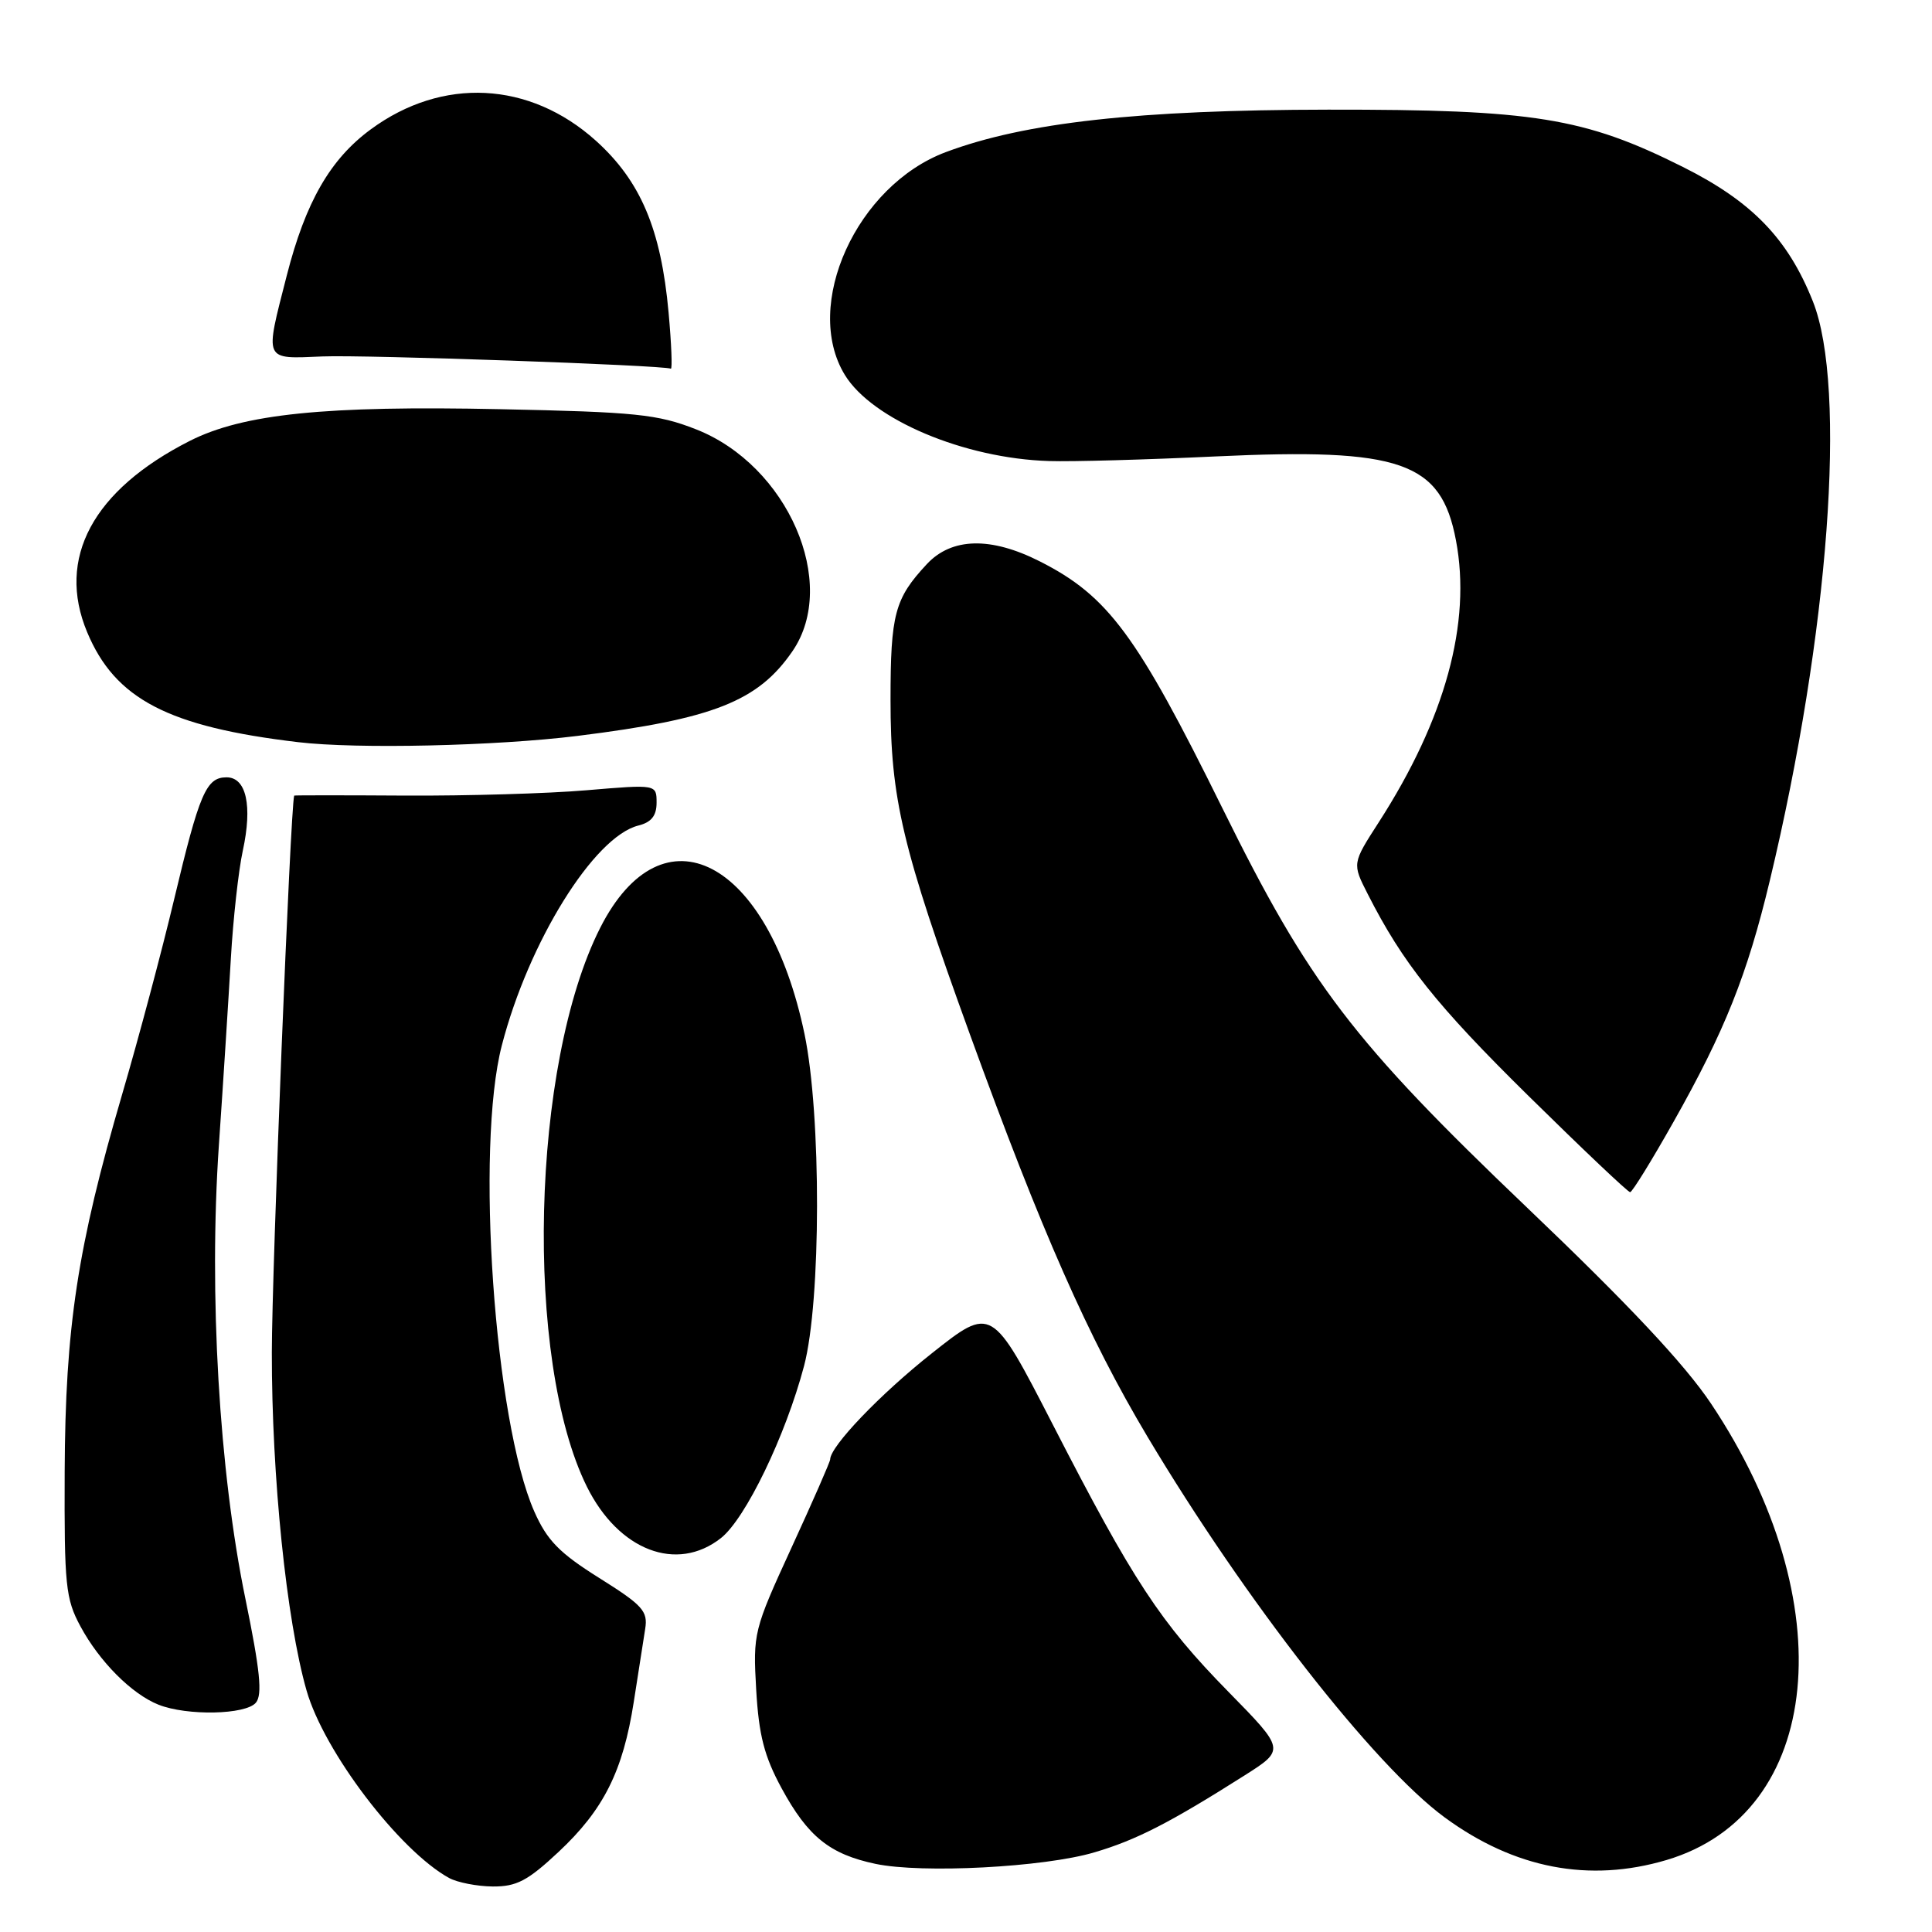 <?xml version="1.0" encoding="UTF-8" standalone="no"?>
<!DOCTYPE svg PUBLIC "-//W3C//DTD SVG 1.1//EN" "http://www.w3.org/Graphics/SVG/1.1/DTD/svg11.dtd" >
<svg xmlns="http://www.w3.org/2000/svg" xmlns:xlink="http://www.w3.org/1999/xlink" version="1.1" viewBox="0 0 256 256">
 <g >
 <path fill="currentColor"
d=" M 74.00 245.40 C 79.99 239.80 82.55 234.69 83.98 225.50 C 84.58 221.65 85.26 217.30 85.49 215.84 C 85.87 213.48 85.16 212.70 79.40 209.09 C 74.12 205.78 72.49 204.11 70.80 200.29 C 65.51 188.33 62.98 152.04 66.50 138.50 C 70.05 124.80 78.70 110.87 84.58 109.39 C 86.31 108.96 87.00 108.09 87.00 106.36 C 87.00 103.93 87.00 103.93 77.75 104.71 C 72.66 105.15 61.86 105.46 53.75 105.42 C 45.64 105.37 38.99 105.37 38.98 105.42 C 38.47 107.31 36.03 168.20 36.02 179.20 C 36.00 195.64 37.95 214.67 40.62 224.00 C 42.93 232.09 52.90 245.20 59.50 248.84 C 60.60 249.44 63.21 249.95 65.29 249.97 C 68.44 249.99 69.92 249.22 74.00 245.40 Z  M 145.00 245.45 C 150.55 243.82 155.01 241.53 164.90 235.26 C 170.29 231.84 170.29 231.84 162.77 224.17 C 153.76 214.99 150.14 209.48 139.50 188.76 C 131.41 173.03 131.41 173.03 123.46 179.33 C 116.61 184.75 110.00 191.66 110.00 193.39 C 110.00 193.68 107.70 198.94 104.88 205.07 C 99.86 216.00 99.77 216.39 100.20 223.90 C 100.55 229.94 101.27 232.72 103.57 236.96 C 107.05 243.36 109.94 245.69 116.00 246.97 C 122.17 248.27 138.32 247.43 145.00 245.45 Z  M 220.83 246.46 C 241.59 240.29 244.32 212.34 226.73 186.00 C 223.24 180.78 215.84 172.89 202.33 160.00 C 179.26 137.98 173.46 130.37 161.97 107.08 C 150.64 84.12 146.83 78.97 137.79 74.39 C 131.28 71.09 126.10 71.22 122.81 74.75 C 118.55 79.32 118.00 81.37 118.00 92.75 C 118.00 105.84 119.52 112.26 128.53 137.09 C 138.00 163.16 144.20 177.22 152.04 190.36 C 165.01 212.09 182.08 233.95 191.42 240.81 C 200.67 247.60 210.58 249.50 220.83 246.46 Z  M 33.91 225.61 C 34.79 224.55 34.46 221.32 32.52 211.86 C 29.03 194.94 27.66 171.43 29.00 151.79 C 29.58 143.38 30.29 132.22 30.59 127.00 C 30.89 121.78 31.60 115.35 32.17 112.73 C 33.47 106.76 32.64 103.00 30.02 103.00 C 27.32 103.00 26.43 105.08 23.07 119.18 C 21.46 125.96 18.36 137.59 16.18 145.02 C 10.26 165.25 8.65 175.83 8.57 195.00 C 8.51 210.08 8.69 211.85 10.66 215.50 C 13.18 220.18 17.46 224.47 21.00 225.88 C 24.78 227.38 32.57 227.22 33.91 225.61 Z  M 95.52 203.81 C 98.79 201.24 104.09 190.25 106.54 181.00 C 108.81 172.42 108.84 147.75 106.60 137.00 C 101.76 113.85 87.81 106.60 79.53 122.94 C 70.37 141.01 69.44 180.20 77.77 197.00 C 81.97 205.45 89.67 208.41 95.52 203.81 Z  M 221.74 148.67 C 228.54 136.62 231.52 129.17 234.51 116.68 C 242.35 83.99 244.77 51.36 240.21 39.92 C 236.90 31.61 232.14 26.70 222.99 22.12 C 209.94 15.58 203.19 14.50 176.00 14.53 C 150.83 14.56 135.81 16.23 125.34 20.15 C 113.51 24.57 106.31 40.43 111.94 49.67 C 115.55 55.59 127.77 60.75 139.00 61.09 C 142.03 61.19 151.95 60.91 161.05 60.48 C 185.66 59.33 190.95 61.17 192.92 71.59 C 195.00 82.52 191.50 95.28 182.69 108.96 C 179.17 114.42 179.17 114.42 181.23 118.46 C 185.86 127.58 190.33 133.20 202.60 145.28 C 209.70 152.27 215.72 157.98 216.00 157.97 C 216.28 157.96 218.86 153.78 221.74 148.67 Z  M 76.53 97.51 C 94.52 95.27 100.45 92.93 105.01 86.28 C 111.18 77.28 104.37 61.64 92.21 56.88 C 87.14 54.89 84.24 54.59 66.28 54.22 C 43.06 53.73 32.22 54.84 25.15 58.42 C 12.30 64.94 7.45 73.97 11.55 83.77 C 15.25 92.63 22.29 96.30 39.50 98.34 C 47.30 99.27 65.73 98.85 76.53 97.51 Z  M 88.59 41.40 C 87.59 30.36 84.88 23.98 78.95 18.64 C 70.17 10.75 58.60 10.17 49.13 17.14 C 43.75 21.09 40.49 26.77 38.00 36.50 C 35.06 48.00 34.86 47.55 42.75 47.23 C 48.42 47.00 87.69 48.38 88.89 48.85 C 89.10 48.93 88.97 45.58 88.59 41.40 Z "/>
</g>
</svg>